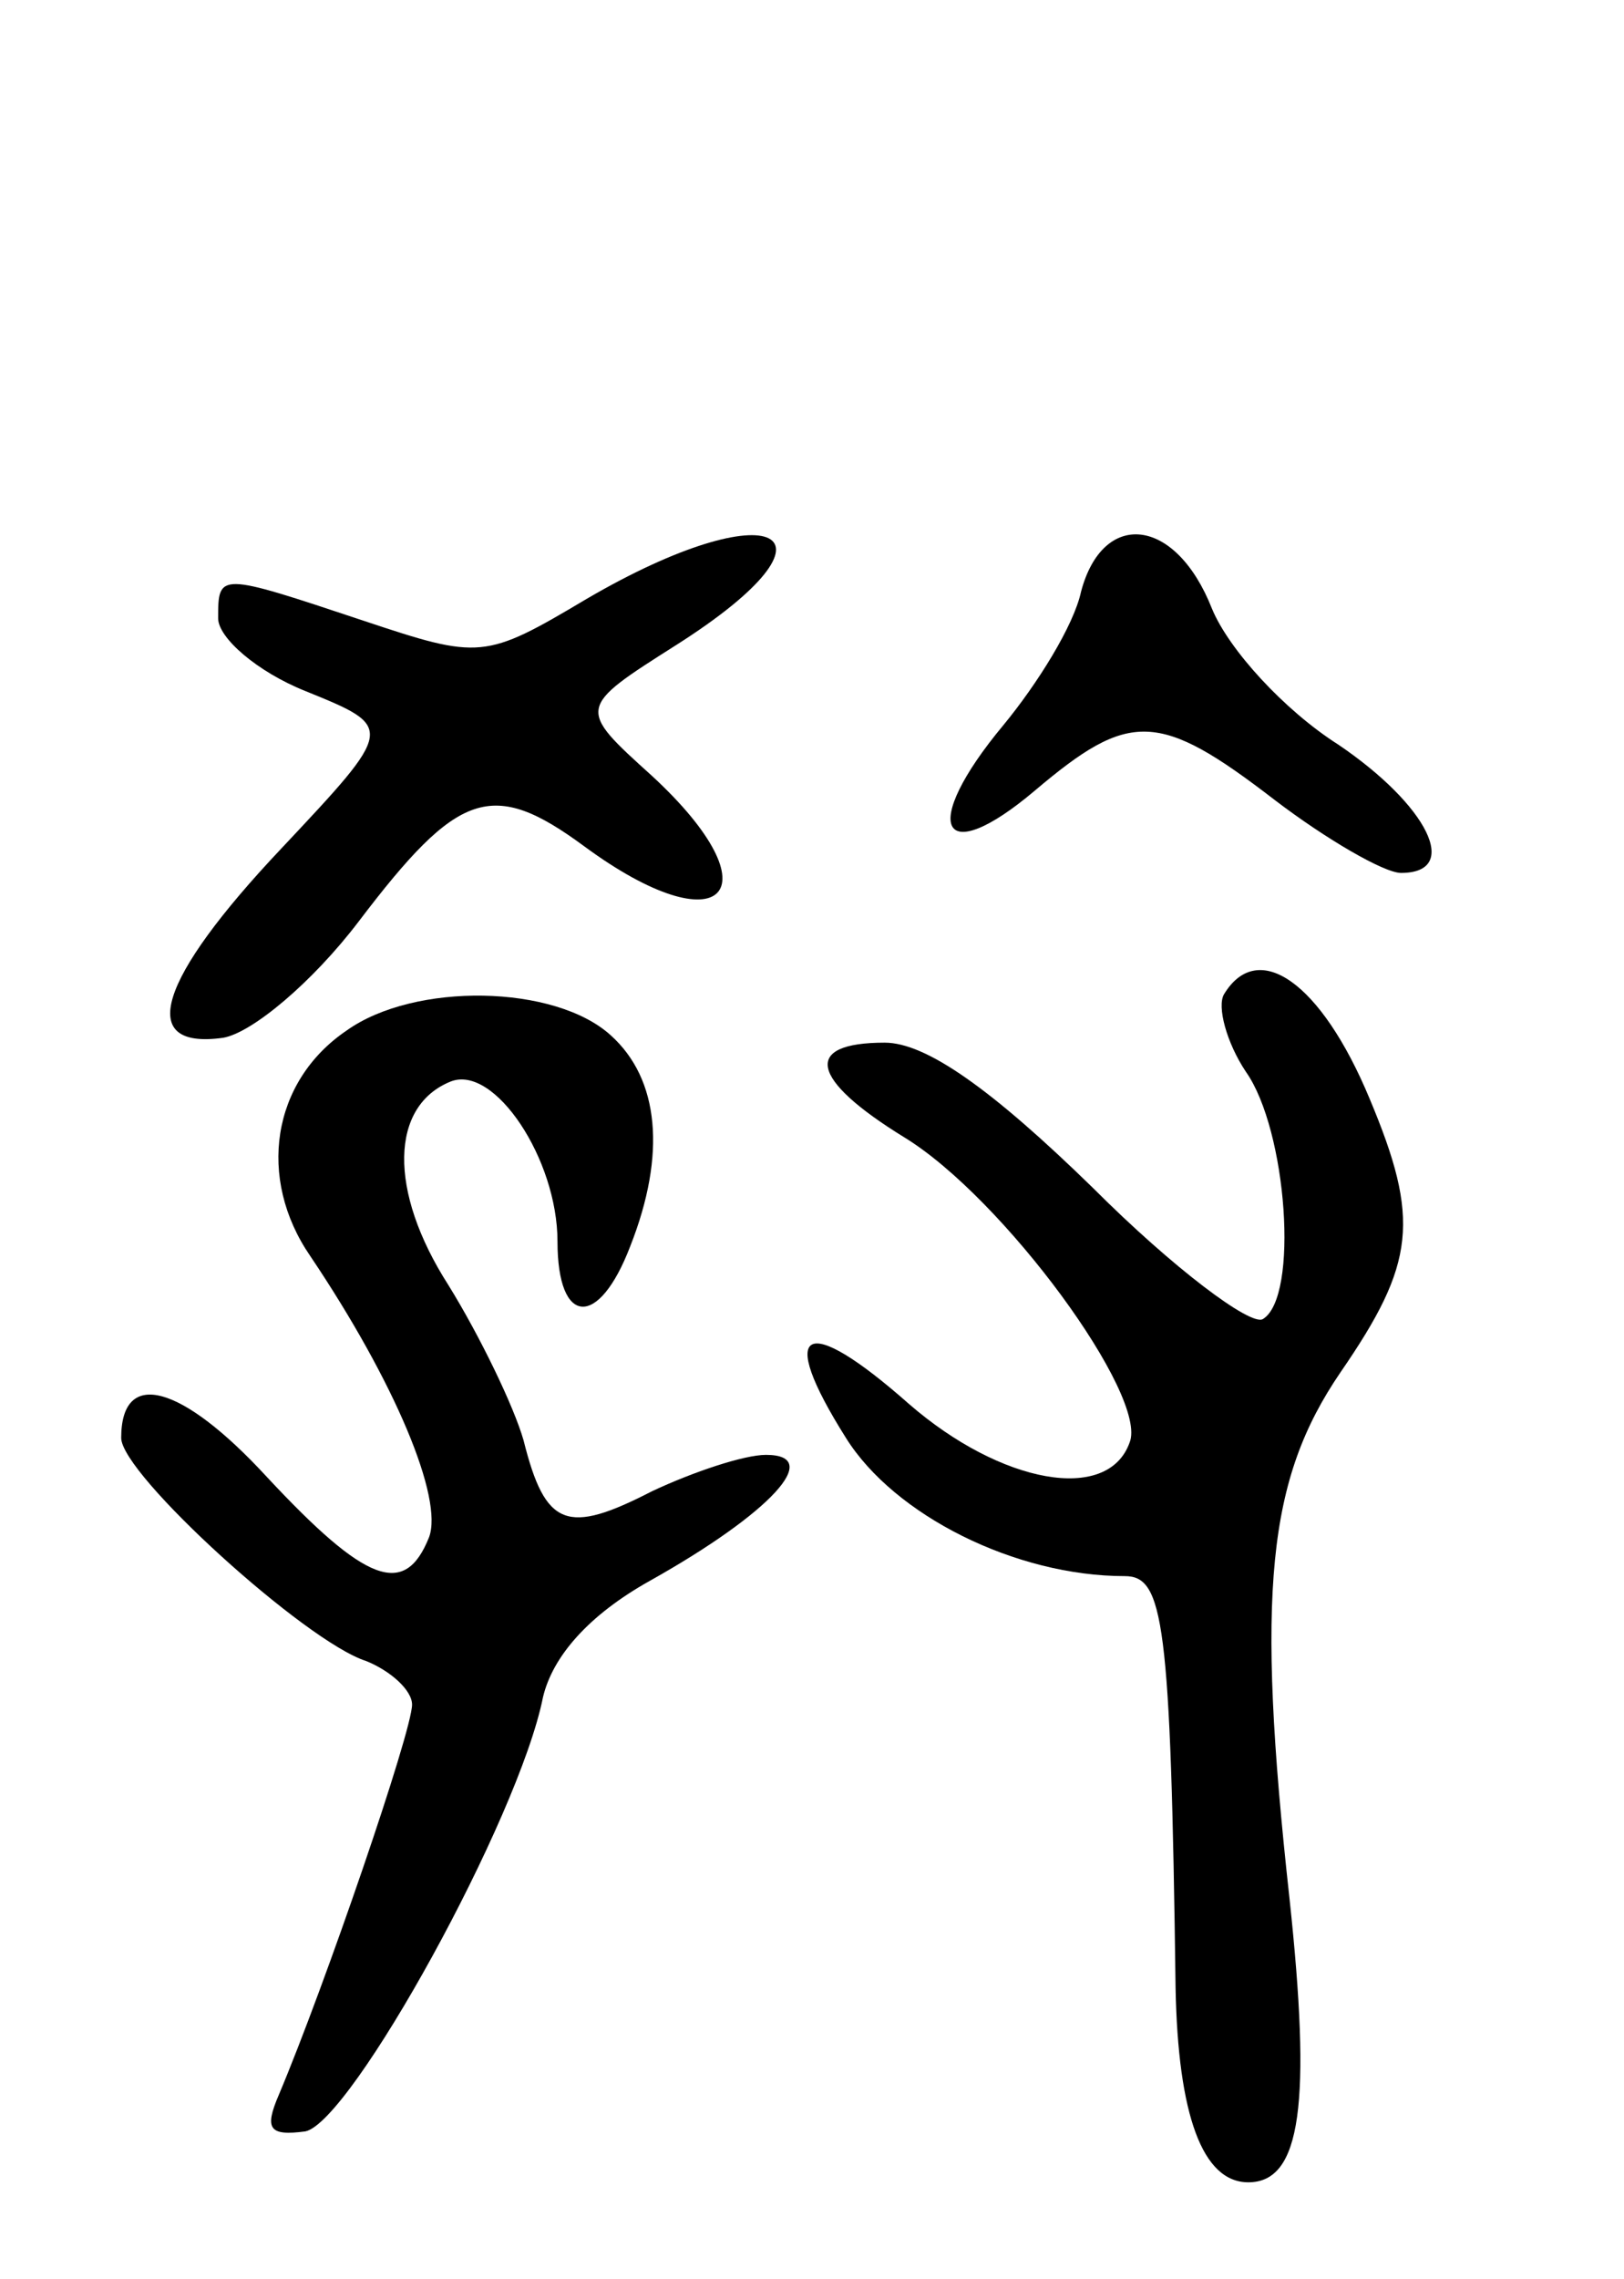 <svg version="1.0" xmlns="http://www.w3.org/2000/svg"
 width="67pt" height="94pt" viewBox="0 0 67 94"
 preserveAspectRatio="xMidYMid meet">
<g transform="translate(0,94) scale(0.1,-0.1)"
fill="#000000" stroke="none">
<path d="M242 693 c-42 -25 -44 -25 -92 -9 -60 20 -60 20 -60 1 0 -8 16 -22
36 -30 37 -15 37 -15 -10 -65 -51 -54 -60 -83 -24 -78 12 2 37 23 56 48 41 54
55 59 93 31 57 -42 80 -19 28 29 -31 28 -31 28 10 54 74 47 40 64 -37 19z"/>
<path d="M446 696 c-3 -14 -18 -38 -32 -55 -35 -42 -26 -60 13 -27 39 33 51
33 99 -4 21 -16 45 -30 52 -30 25 0 11 28 -26 53 -22 14 -45 39 -52 56 -15 38
-45 41 -54 7z"/>
<path d="M505 530 c-3 -5 1 -20 9 -32 17 -24 22 -93 7 -102 -5 -3 -37 21 -70
54 -42 41 -69 60 -86 60 -34 0 -31 -15 8 -39 41 -25 101 -107 93 -126 -9 -25
-53 -17 -91 16 -43 38 -55 32 -26 -14 20 -32 70 -57 115 -57 16 0 19 -18 21
-170 1 -52 11 -80 30 -80 22 0 26 33 17 117 -14 127 -9 173 21 217 31 45 33
63 12 113 -20 48 -46 66 -60 43z"/>
<path d="M143 515 c-31 -21 -37 -61 -15 -93 35 -52 55 -100 49 -116 -10 -25
-26 -19 -67 25 -35 38 -60 45 -60 16 0 -15 76 -84 101 -92 10 -4 19 -12 19
-18 0 -11 -36 -116 -55 -161 -6 -14 -4 -17 11 -15 19 4 88 129 98 179 4 17 19
34 44 48 50 28 72 52 48 52 -9 0 -30 -7 -47 -15 -35 -18 -44 -15 -53 21 -4 14
-18 43 -31 64 -25 39 -24 74 1 84 18 7 44 -32 44 -66 0 -35 17 -36 30 -2 15
38 12 69 -8 87 -23 21 -81 22 -109 2z"/>
</g>
</svg>
